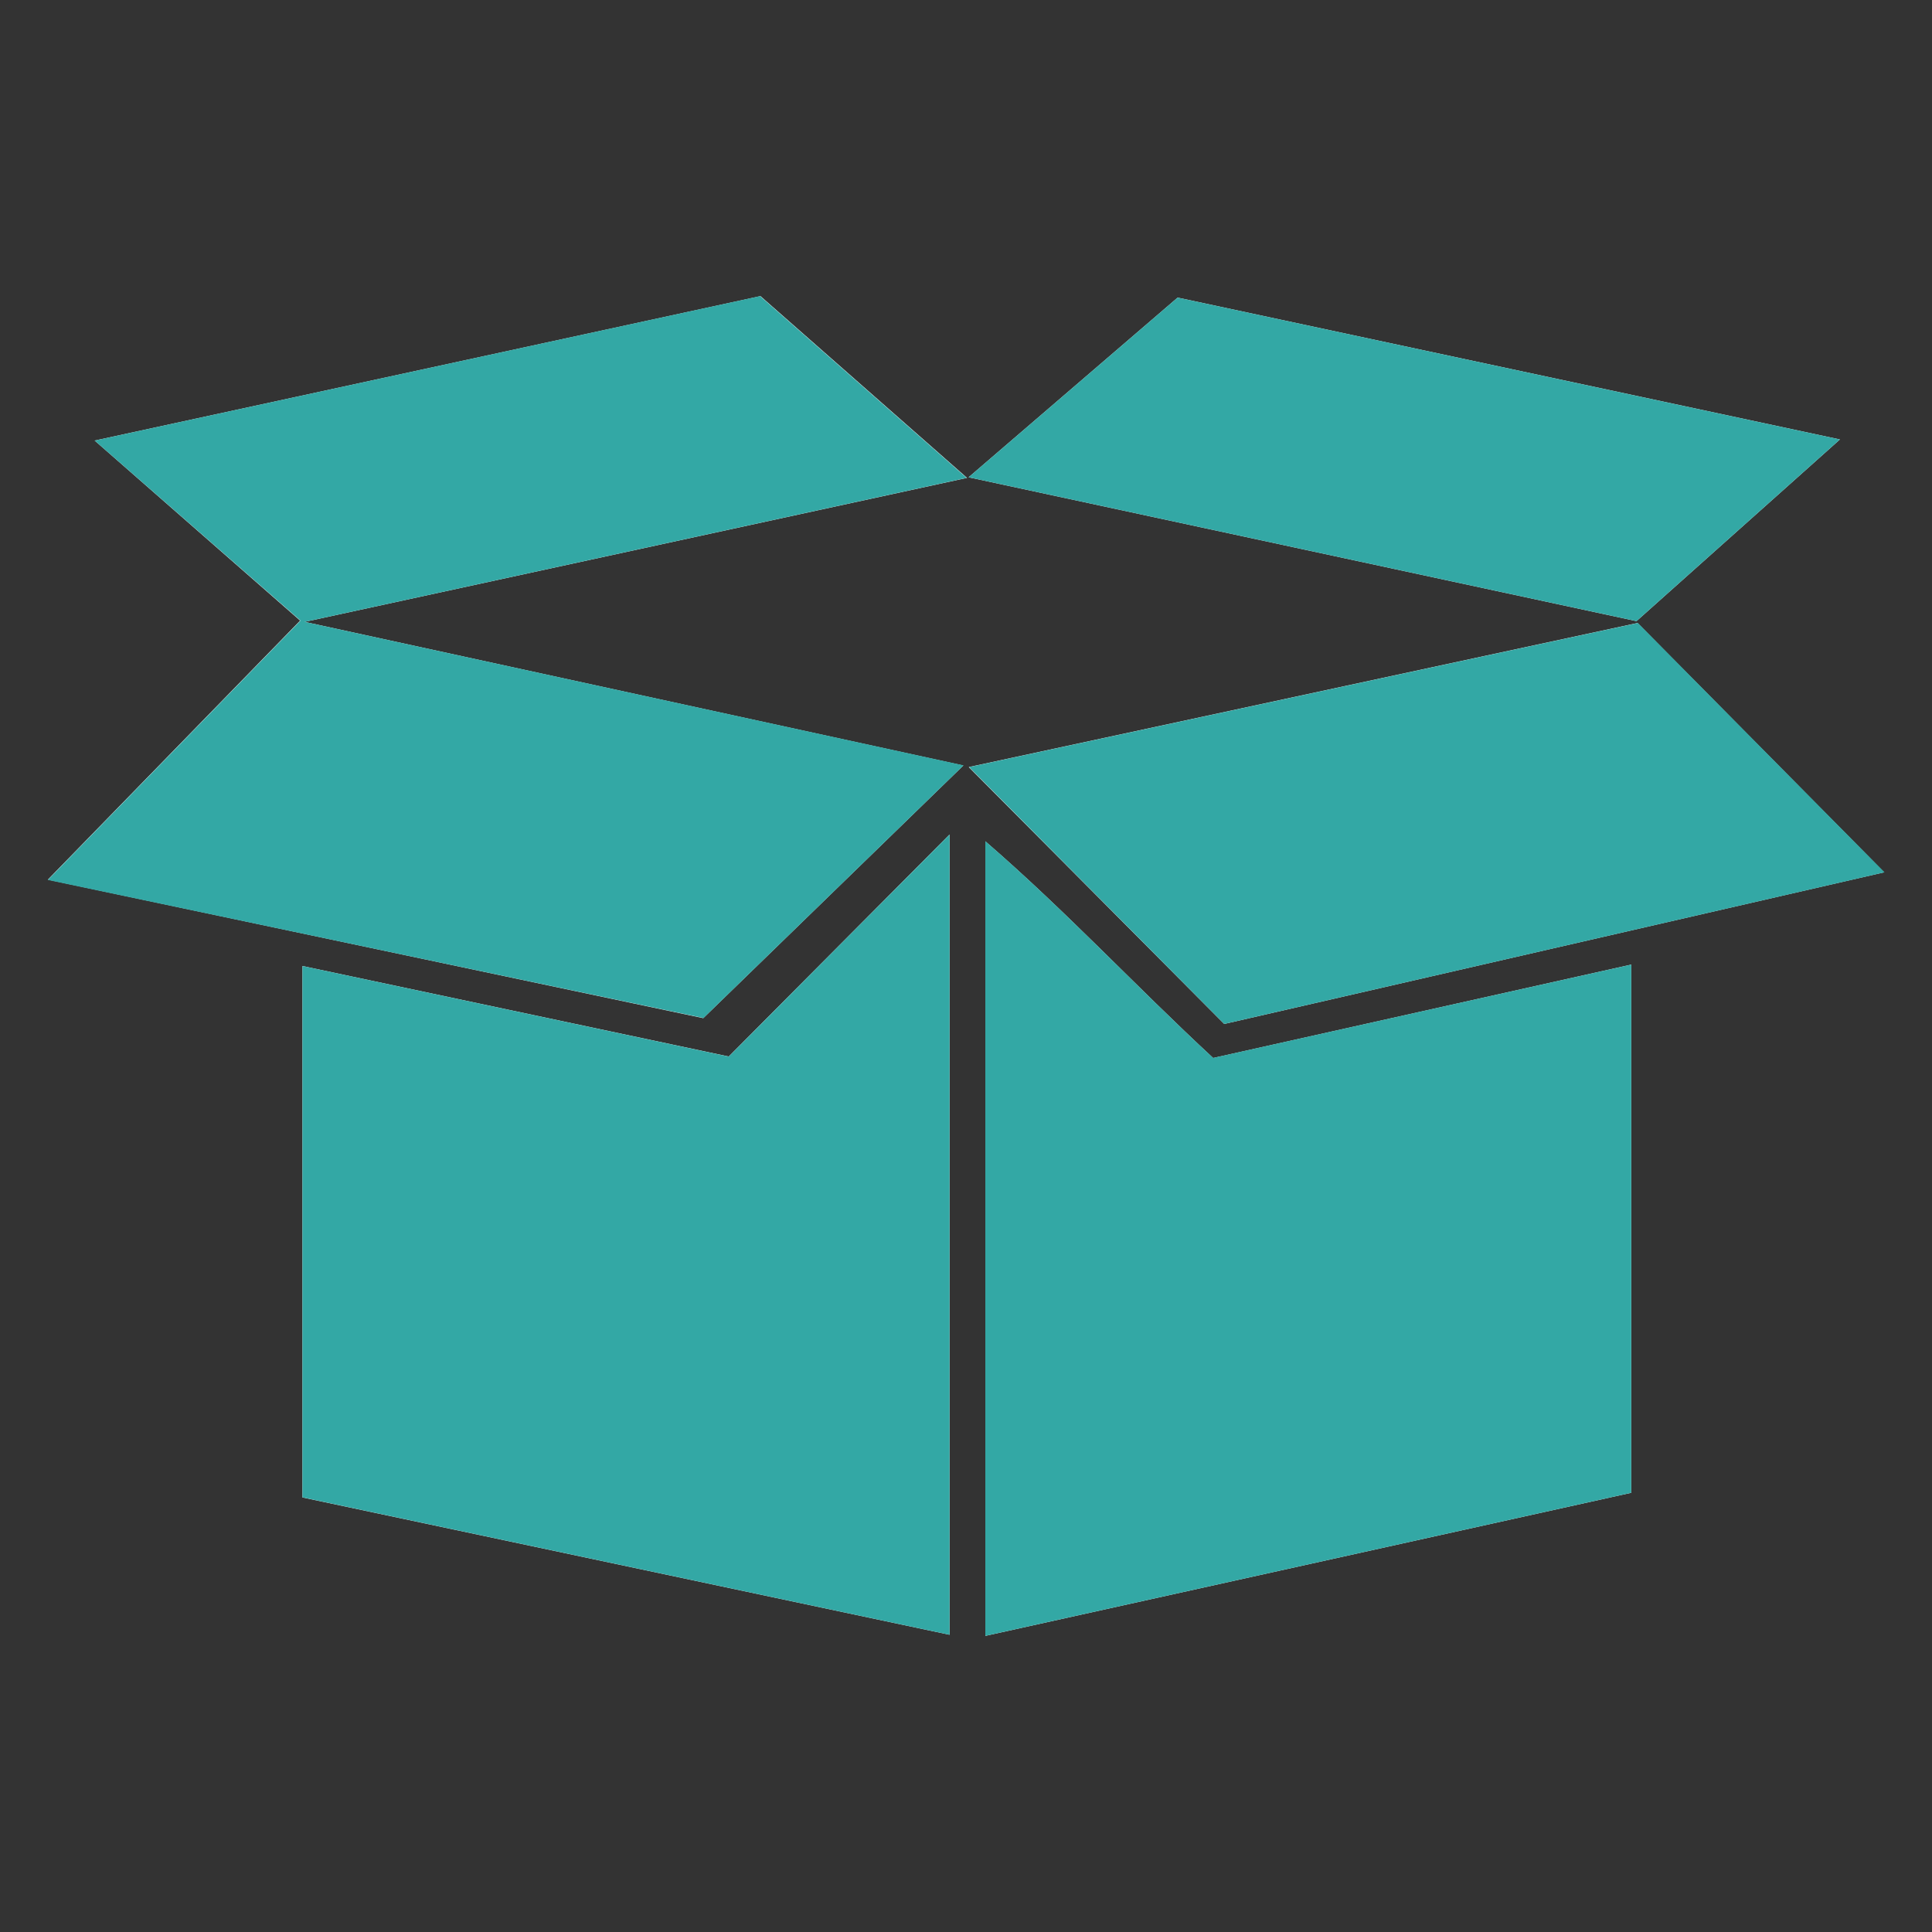 <svg xmlns="http://www.w3.org/2000/svg" viewBox="0 0 260 260"><rect x="0" y="0" width="260" height="260" fill="#333333" stroke="none"/><defs><style>.cls-1{fill:none;}.cls-2{fill:#fff;}.cls-3{fill:#33a8a5;}</style></defs><g id="Layer_2" data-name="Layer 2"><g id="Layer_4" data-name="Layer 4"><rect class="cls-1" width="260" height="260"/><path class="cls-2" d="M40.7,130v71.52L127.79,220V112.3L98.07,142.18Zm122.56,12.38c-10.41-9.63-19.75-19.73-30.66-29.16V220.15l86.93-19.26V129.81Zm-156.82-24,88.2,18.64,35-34L41,83.69l89.14-19.38-27.8-24.46L12.74,59.29,40.39,83.52ZM164.75,137.8l88.81-20.41L220.37,83.84l-90,19.39Zm-34.4-73.57,89.88,19.36,27.38-24.45L158.48,40.05Z"/><path class="cls-3" d="M40.7,130l57.37,12.19,29.72-29.88V220L40.7,201.51Z"/><path class="cls-3" d="M163.26,142.37l56.27-12.56v71.08L132.6,220.15V113.21C143.51,122.64,152.85,132.74,163.26,142.37Z"/><path class="cls-3" d="M6.44,118.42l34-34.9L12.74,59.29l89.55-19.44,27.8,24.46L41,83.69,129.67,103l-35,34Z"/><path class="cls-3" d="M164.75,137.8l-34.33-34.57,90-19.39,33.19,33.55Z"/><path class="cls-3" d="M130.35,64.23l28.13-24.18,89.13,19.09L220.23,83.59Z"/></g></g></svg>